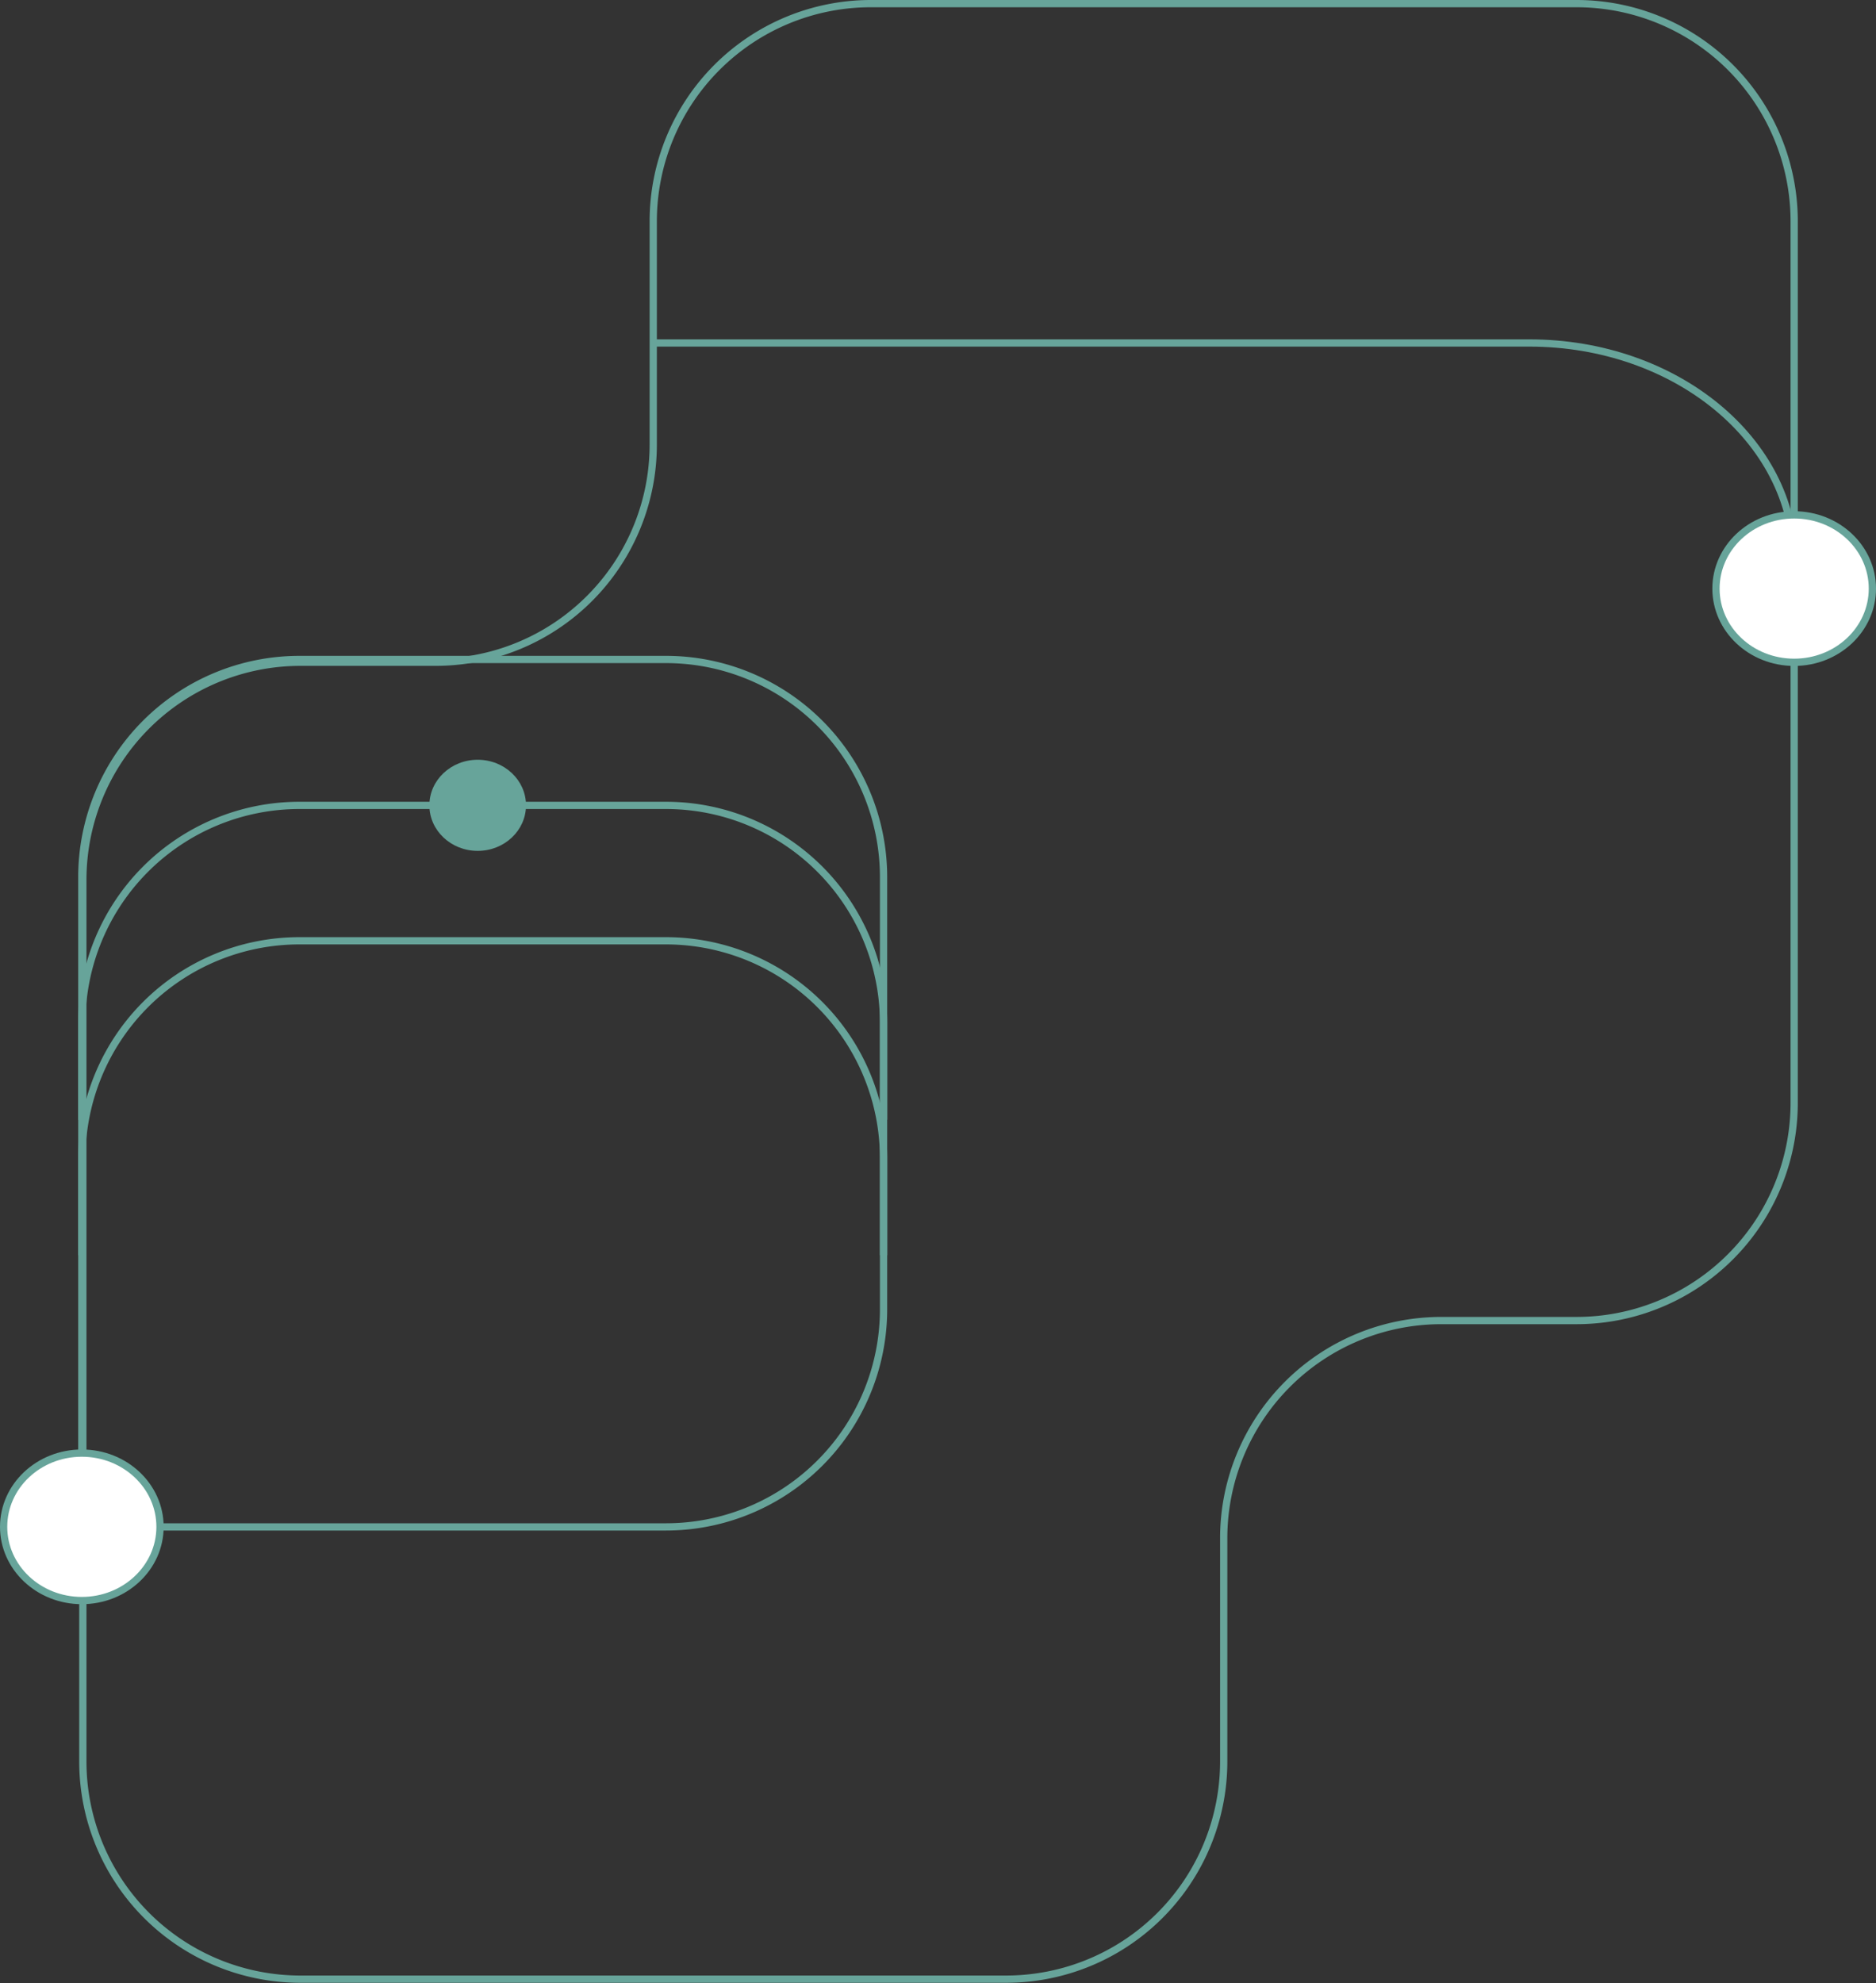 <svg id="Layer_1" data-name="Layer 1" xmlns="http://www.w3.org/2000/svg" viewBox="0 0 258.61 273.31"><rect x="0" y="0" width="258.61" height="273.31" fill="#333333" stroke="none"/><defs><style>.cls-1{fill:none;}.cls-1,.cls-2{stroke:#67a49a;stroke-miterlimit:10;}.cls-2{fill:#fff;}.cls-3{fill:#67a49a;}</style></defs><title>Mesa de trabajo 3_1</title><path class="cls-1" d="M247.33,30.5V152a30,30,0,0,1-30,30H198.69a30,30,0,0,0-30,30v30.77a30,30,0,0,1-30,30H41.42a30,30,0,0,1-30-30V121.27a30,30,0,0,1,30-30H60.05a30,30,0,0,0,30-30V30.5a30,30,0,0,1,30-30h97.28A30,30,0,0,1,247.33,30.5Z"/><path class="cls-1" d="M247.33,81.12V77.27c0-16.57-16.35-30-36.51-30H90.05"/><path class="cls-1" d="M121.8,154.32V141a30,30,0,0,0-30-30H41.28a30,30,0,0,0-30,30v13.33"/><path class="cls-1" d="M121.8,173V159.66a30,30,0,0,0-30-30H41.28a30,30,0,0,0-30,30V173"/><path class="cls-1" d="M36.77,95.4H96.32a30,30,0,0,1,30,30v70.52a10,10,0,0,1-10,10H36.77a30,30,0,0,1-30-30V125.4a30,30,0,0,1,30-30Z" transform="translate(217.2 84.12) rotate(90)"/><ellipse class="cls-2" cx="11.28" cy="210.43" rx="10.78" ry="10.16"/><ellipse class="cls-2" cx="247.33" cy="81.12" rx="10.78" ry="10.16"/><ellipse class="cls-3" cx="65.85" cy="110.99" rx="6.66" ry="6.28"/></svg>